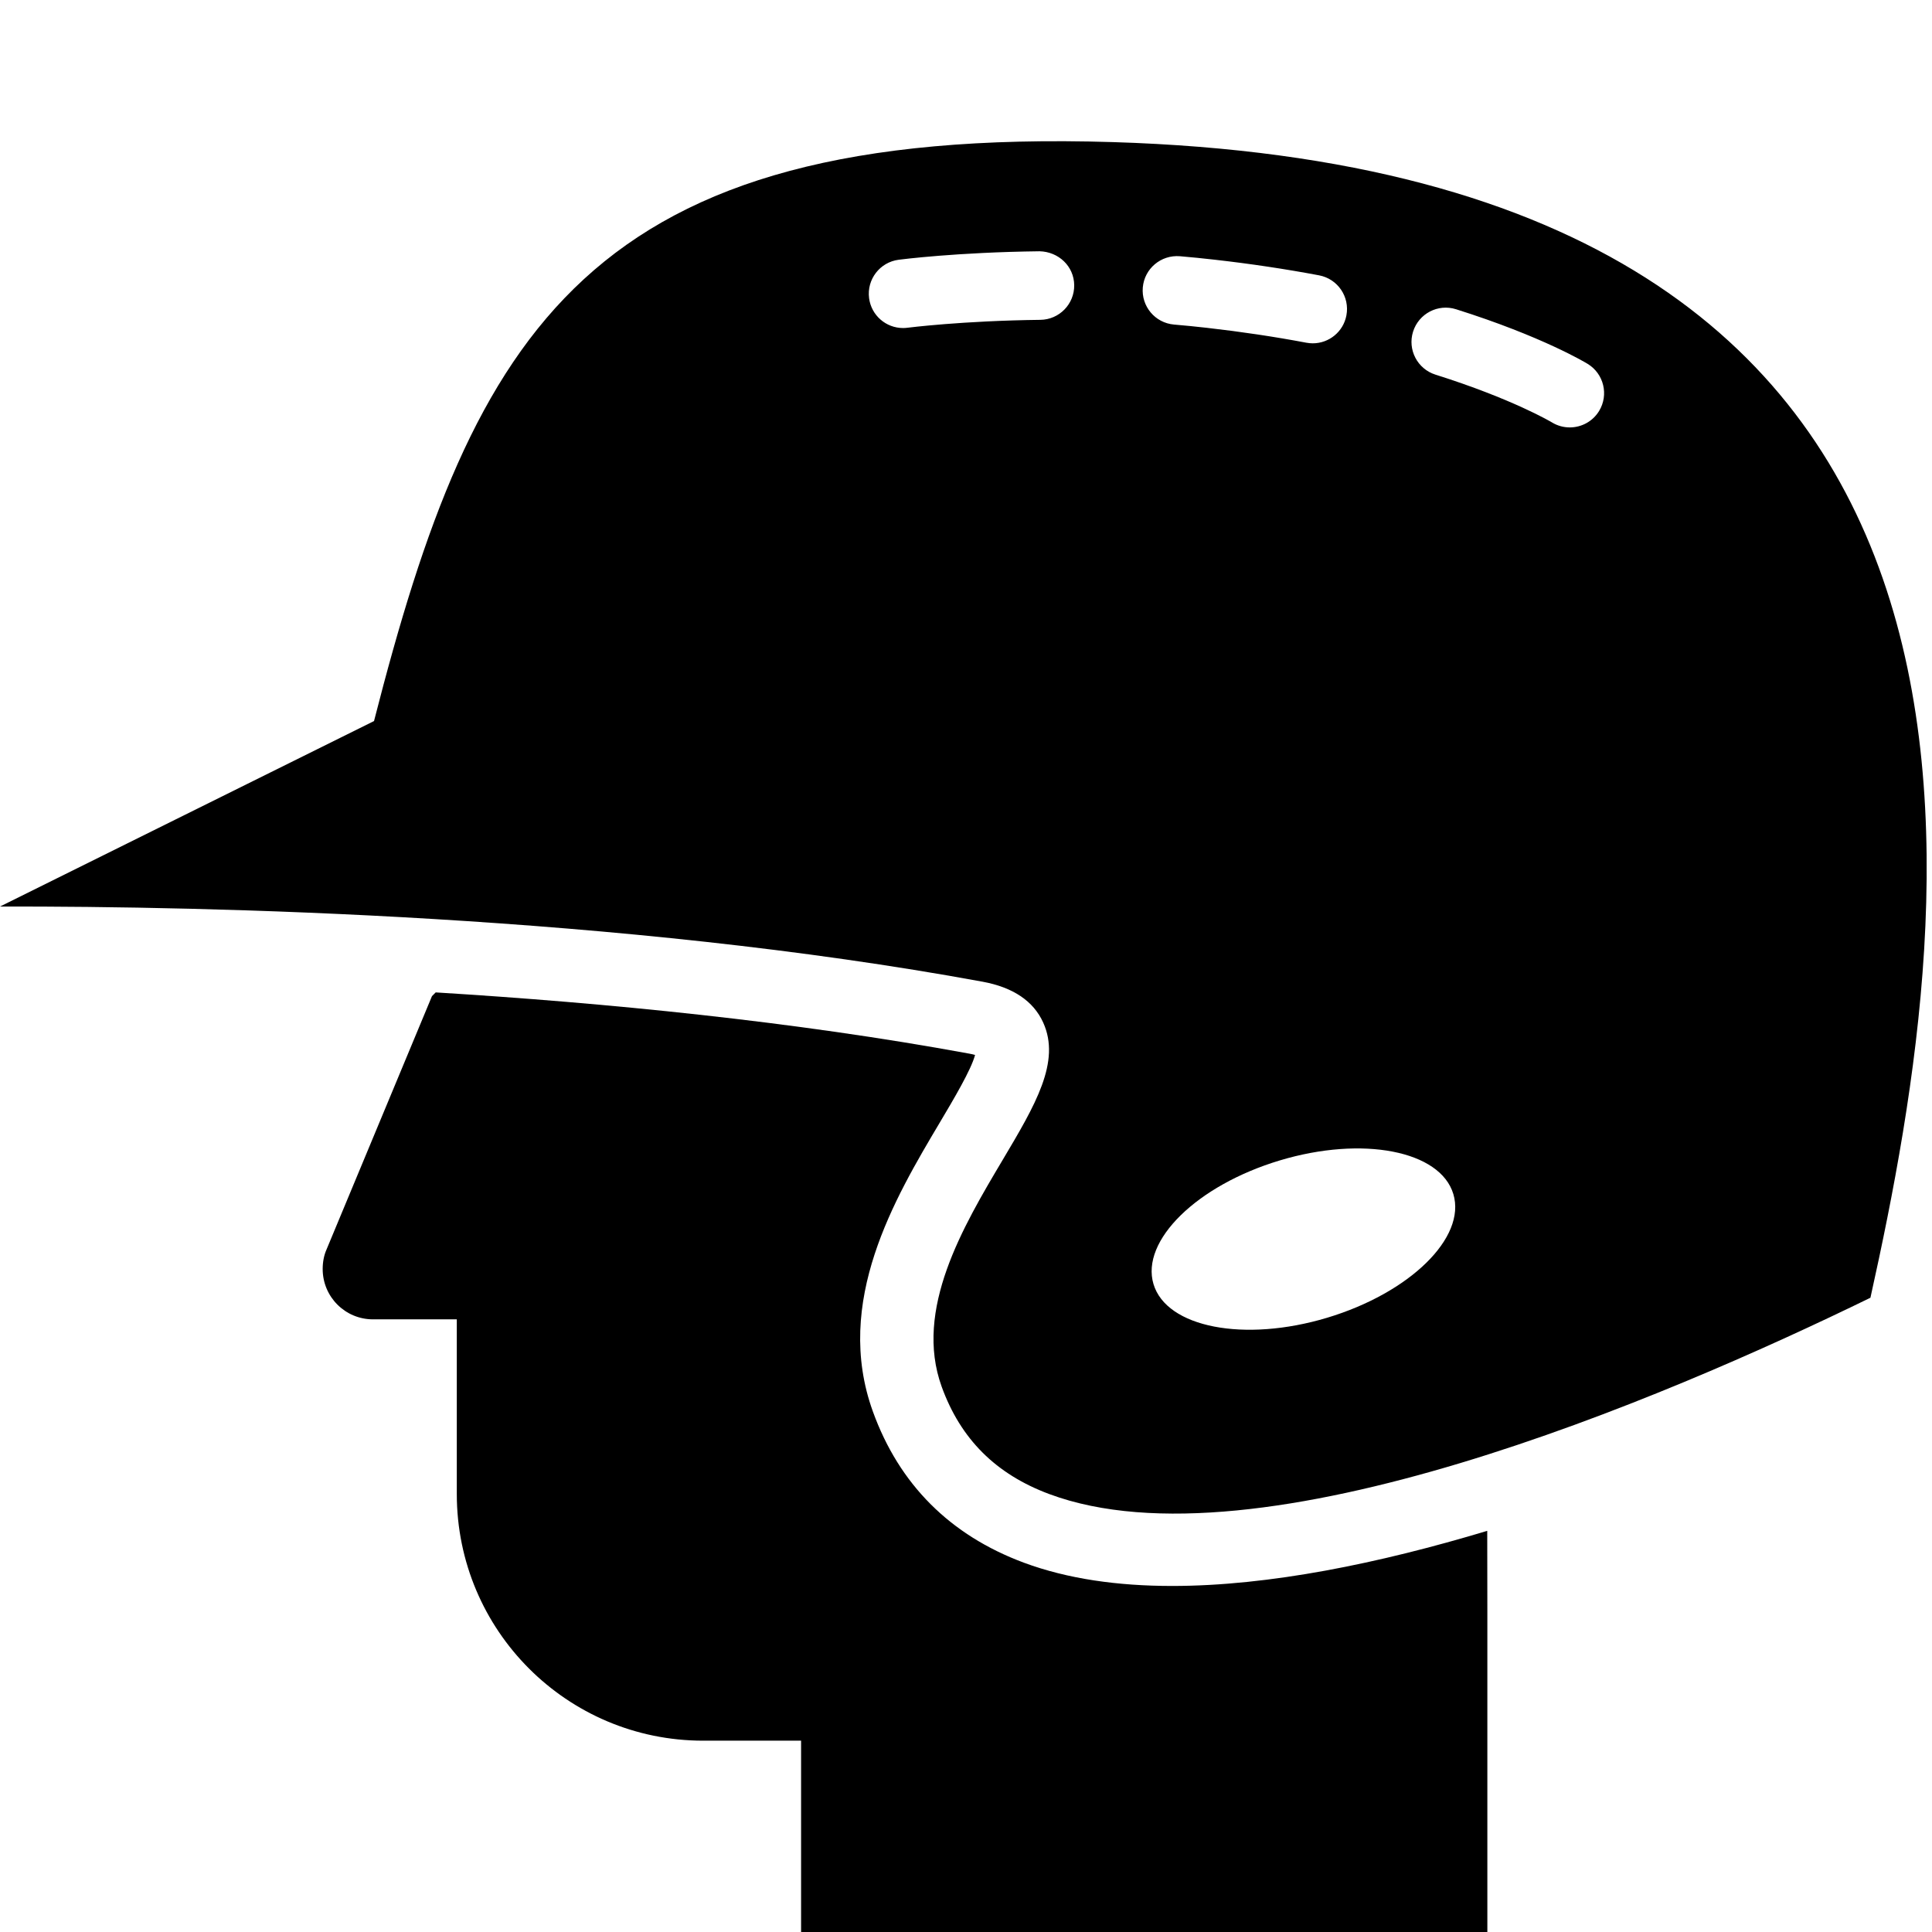 <svg xmlns="http://www.w3.org/2000/svg" xmlns:xlink="http://www.w3.org/1999/xlink" version="1.1" x="0px" y="0px" width="100px" height="100px" viewBox="-346 256 100 100" enable-background="new -346 256 100 100" xml:space="preserve">
<g id="Layer_1">
</g>
<g id="Layer_2">
	<g>
		<path d="M-295.146,306.812c1.579,0.29,2.636,1.001,3.141,2.114c0.923,2.031-0.409,4.271-2.094,7.106    c-2.052,3.452-4.605,7.747-3.161,11.74c0.982,2.715,2.807,4.534,5.577,5.563c10.802,4.016,31.717-4.903,42.496-10.164    c4.692-21.096,10.058-58.3-39.206-59.816c-27.198-0.837-33.081,9.768-38.248,29.967L-346,302.922    C-335.157,302.903-313.869,303.372-295.146,306.812z M-272.86,273.166c0.294-0.933,1.288-1.456,2.226-1.159    c4.455,1.403,6.718,2.77,6.812,2.828c0.837,0.511,1.1,1.603,0.59,2.439c-0.335,0.548-0.919,0.849-1.516,0.849    c-0.317,0-0.636-0.083-0.925-0.26c-0.015-0.009-2.034-1.214-6.026-2.471C-272.635,275.097-273.154,274.101-272.86,273.166z     M-270.775,317.805c0.678,2.253-2.25,5.116-6.537,6.403c-4.285,1.287-8.308,0.506-8.983-1.742    c-0.675-2.251,2.252-5.116,6.538-6.403C-275.47,314.775-271.449,315.558-270.775,317.805z M-284.93,269.262    c0.592,0.051,1.192,0.11,1.799,0.18c1.851,0.209,3.669,0.482,5.406,0.809c0.964,0.182,1.597,1.109,1.415,2.072    c-0.159,0.853-0.904,1.447-1.741,1.447c-0.109,0-0.219-0.011-0.33-0.031c-1.653-0.312-3.386-0.571-5.149-0.771    c-0.574-0.065-1.143-0.122-1.704-0.169c-0.977-0.084-1.699-0.944-1.615-1.92C-286.765,269.902-285.907,269.184-284.93,269.262z     M-299.487,269.445c0.122-0.016,3.021-0.389,7.292-0.439c0.986,0.022,1.784,0.773,1.796,1.753s-0.773,1.784-1.753,1.796    c-4.046,0.048-6.85,0.406-6.877,0.409c-0.077,0.011-0.154,0.015-0.23,0.015c-0.878,0-1.641-0.651-1.757-1.545    C-301.143,270.462-300.458,269.572-299.487,269.445z"/>
		<path d="M-285.33,338.089c-2.81,0-5.409-0.364-7.672-1.204c-3.823-1.421-6.454-4.054-7.818-7.825    c-2.053-5.676,1.137-11.042,3.466-14.961c0.699-1.177,1.627-2.736,1.823-3.495c-0.076-0.021-0.174-0.047-0.299-0.068    c-9.095-1.672-18.815-2.628-27.618-3.169l-0.193,0.193l-5.457,13.112c-0.135,0.303-0.2,0.652-0.2,1.012    c0,1.438,1.161,2.605,2.604,2.605h4.338v9.041c0,7.054,5.705,12.767,12.751,12.767h5.069V356h35.521v-16.642l-0.006-4.122    C-274.617,336.921-280.304,338.089-285.33,338.089z"/>
	</g>
</g>
</svg>
